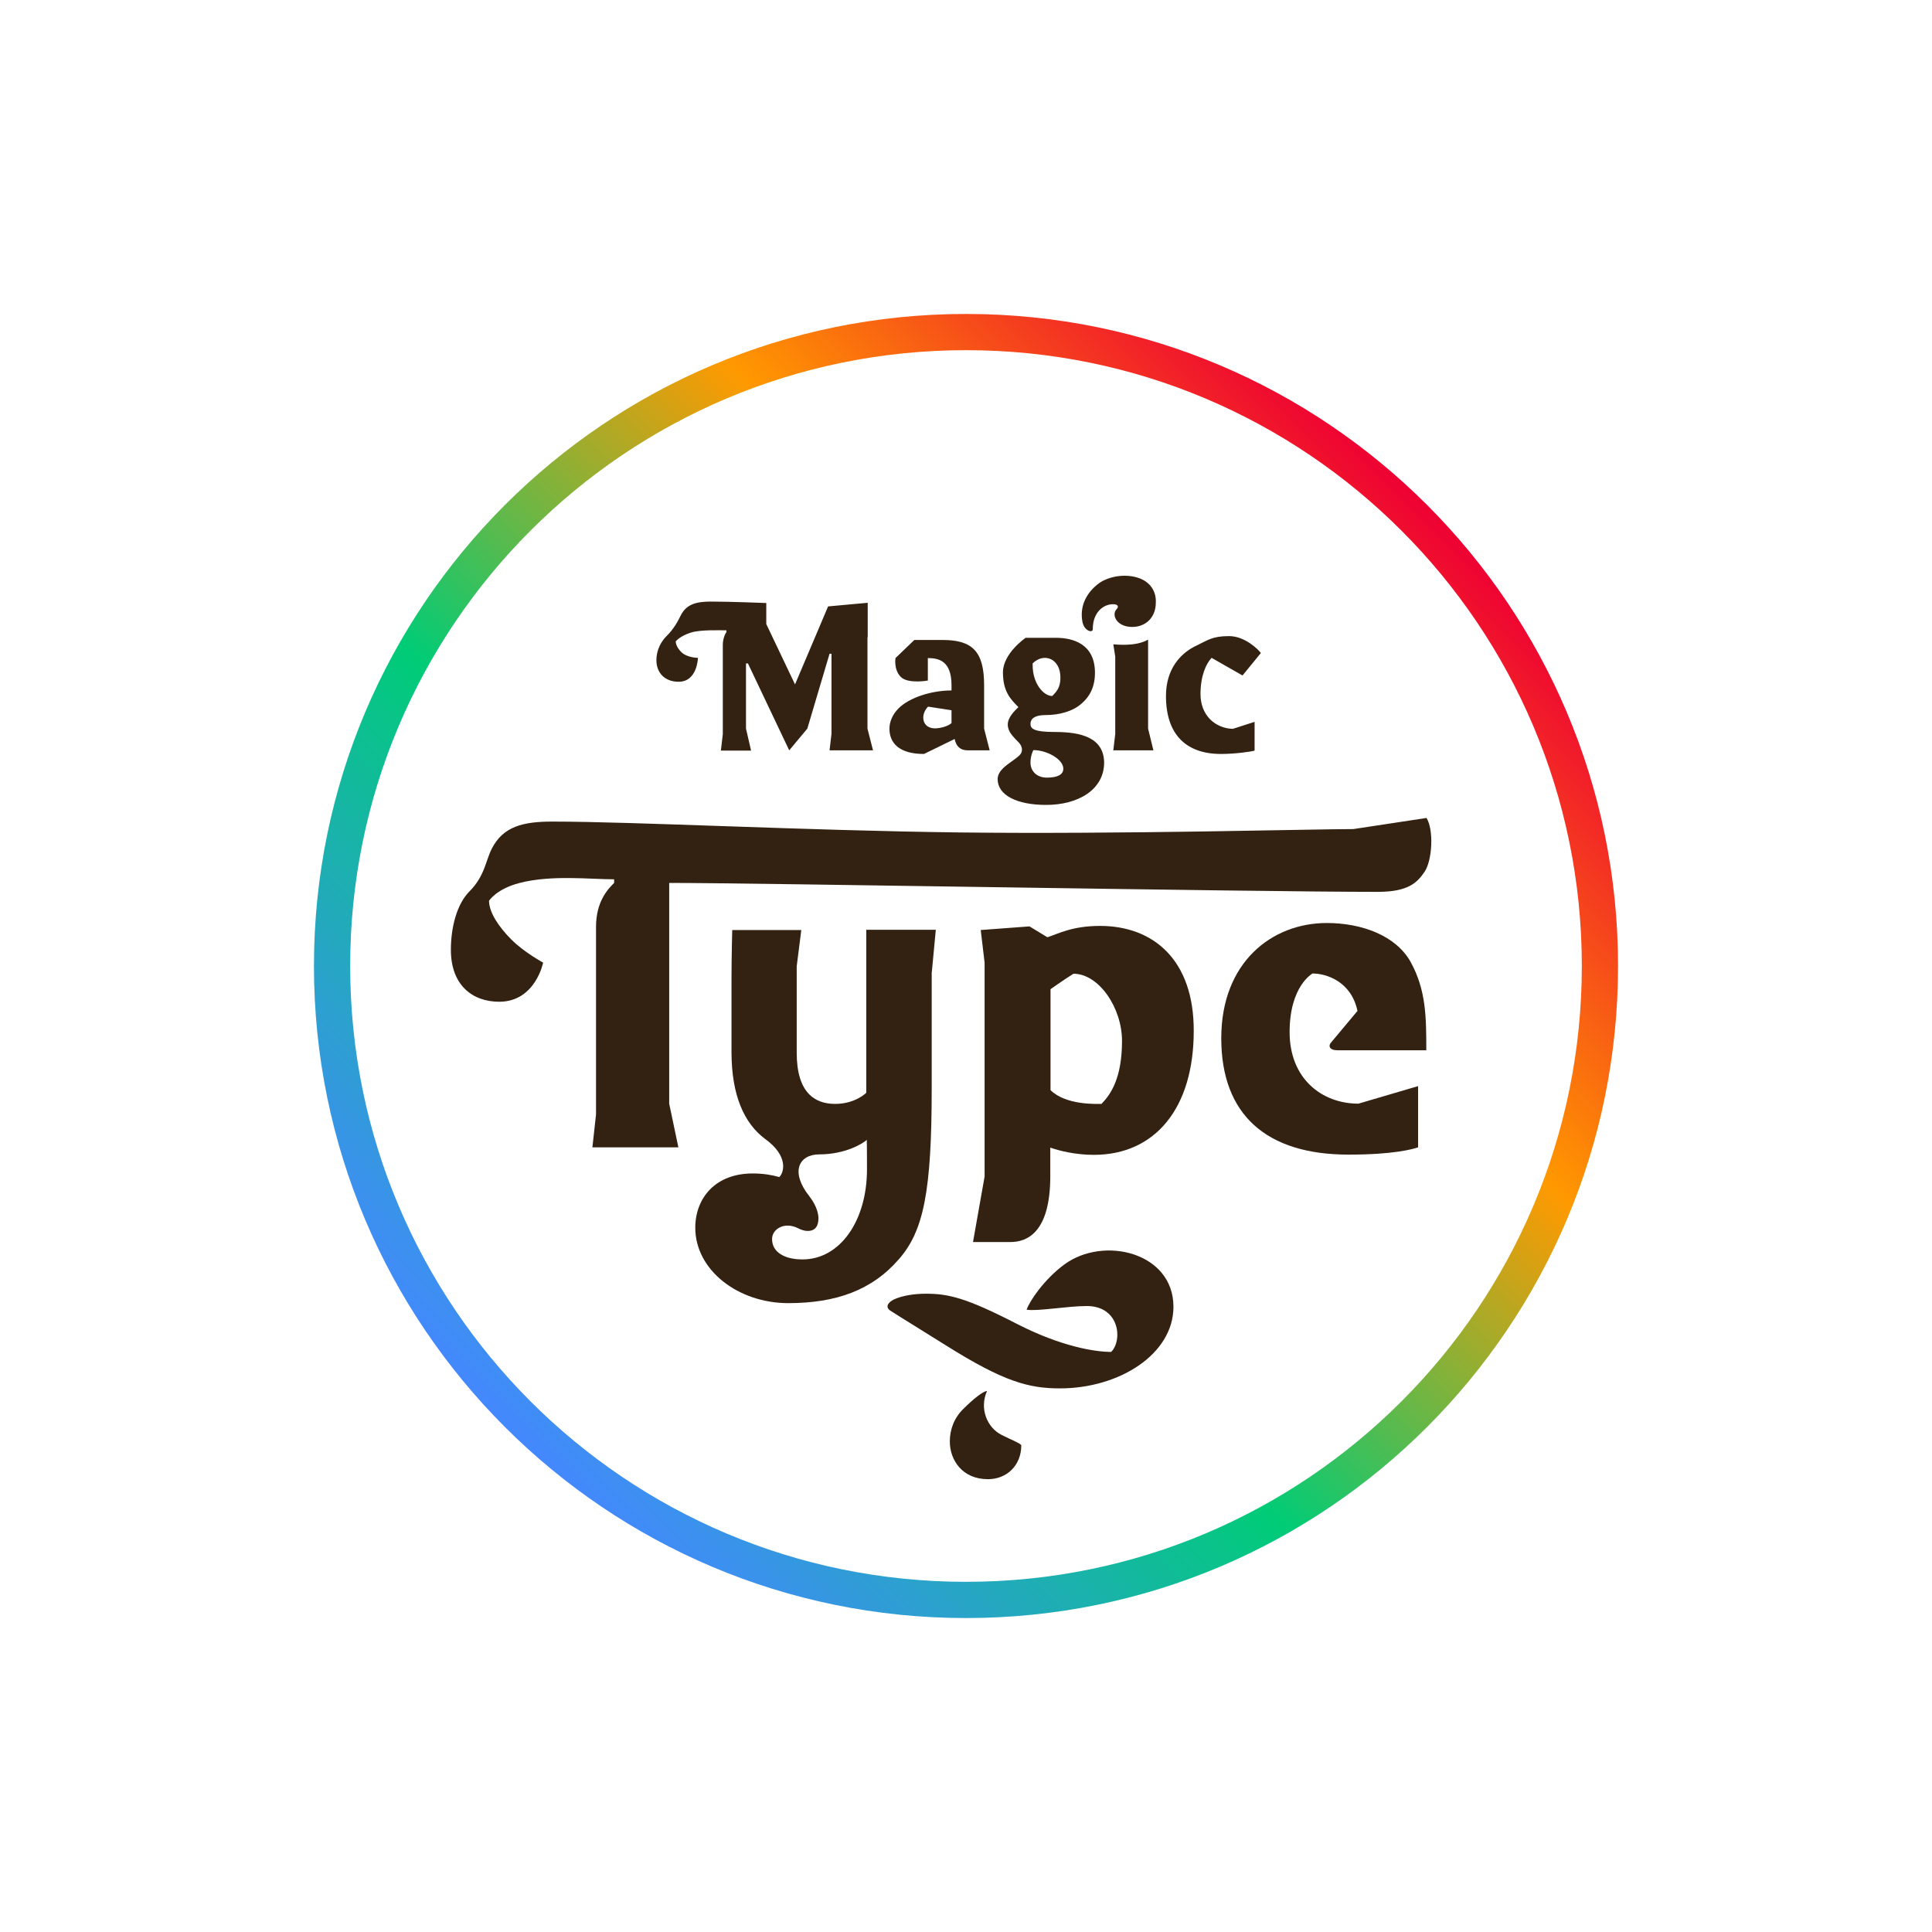 <?xml version="1.0" encoding="utf-8"?>
<!-- Generator: Adobe Illustrator 23.0.6, SVG Export Plug-In . SVG Version: 6.00 Build 0)  -->
<svg version="1.1" id="Layer_1" xmlns="http://www.w3.org/2000/svg" xmlns:xlink="http://www.w3.org/1999/xlink" x="0px" y="0px"
	 viewBox="0 0 800 800" style="enable-background:new 0 0 800 800;" xml:space="preserve">
<style type="text/css">
	.st0{fill:#FFFFFF;}
	.st1{fill:#111000;}
	.st2{fill:url(#SVGID_1_);}
	.st3{fill:#332211;}
	.st4{fill:url(#SVGID_2_);}
	.st5{fill:#EEEDDD;}
	.st6{fill:#EE0033;}
	.st7{fill:#00CC77;}
	.st8{fill:#4488FF;}
	.st9{fill:#00ADEE;}
	.st10{fill:#0067A0;}
	.st11{opacity:0.8;}
	.st12{fill:#231F20;}
	.st13{opacity:0.6;}
	.st14{fill:#40B8E9;}
	.st15{fill:#002834;}
	.st16{fill:none;stroke:#231F20;stroke-width:6;stroke-miterlimit:10;}
	.st17{fill:#FFCC66;}
	.st18{fill:url(#SVGID_3_);}
	.st19{fill:url(#SVGID_4_);}
	.st20{fill:#03233F;}
	.st21{fill:url(#SVGID_5_);}
	.st22{fill:url(#SVGID_6_);}
	.st23{fill:url(#SVGID_7_);}
	.st24{fill:url(#SVGID_8_);}
	.st25{fill:url(#SVGID_9_);}
	.st26{fill:#EFEBE1;}
	.st27{fill:url(#SVGID_10_);}
	.st28{fill:#062332;}
	.st29{fill:url(#SVGID_11_);}
	.st30{fill:url(#SVGID_12_);}
	.st31{fill:url(#SVGID_13_);}
	.st32{fill:#EFB3E1;}
	.st33{fill:#1C3664;}
	.st34{fill:#F37B4F;}
	.st35{fill:url(#SVGID_14_);}
	.st36{fill:url(#SVGID_15_);}
	.st37{fill:url(#SVGID_16_);}
	.st38{fill:#FFEEDD;}
	.st39{fill:#FF9900;}
	.st40{fill:#FFEECC;}
	.st41{fill:#EEDDCC;}
	.st42{fill:#BBAA99;}
	.st43{fill:#221100;}
	.st44{fill:#DDDCCC;}
	.st45{fill:#AAA999;}
	.st46{fill:#333222;}
	.st47{fill:#DDDD88;}
	.st48{fill:#EEEECC;}
	.st49{fill:#00DD88;}
	.st50{fill:#CCEECC;}
	.st51{fill:#00BBAA;}
	.st52{fill:#00AADD;}
	.st53{fill:#66AAFF;}
	.st54{fill:#CCEEEE;}
	.st55{fill:#CCEEFF;}
	.st56{fill:#BEDDFF;}
	.st57{fill:none;stroke:#BBAA99;stroke-linecap:round;stroke-linejoin:round;stroke-dasharray:2,3;}
	.st58{fill:url(#SVGID_17_);}
	.st59{fill:url(#SVGID_18_);}
	.st60{fill:url(#SVGID_19_);}
	.st61{fill:url(#SVGID_20_);}
	.st62{fill:url(#SVGID_21_);}
	.st63{fill:url(#SVGID_22_);}
	.st64{fill:url(#SVGID_23_);}
	.st65{fill:url(#SVGID_24_);}
	.st66{fill:url(#SVGID_25_);}
	.st67{fill:url(#SVGID_26_);}
</style>
<rect y="0" class="st0" width="800" height="800"/>
<g>
	<linearGradient id="SVGID_1_" gradientUnits="userSpaceOnUse" x1="209.081" y1="590.919" x2="590.919" y2="209.081">
		<stop  offset="0" style="stop-color:#4488FF"/>
		<stop  offset="0.368" style="stop-color:#00CC77"/>
		<stop  offset="0.698" style="stop-color:#FF9900"/>
		<stop  offset="1" style="stop-color:#EE0033"/>
	</linearGradient>
	<path class="st2" d="M400,130c-149.1,0-270,120.9-270,270s120.9,270,270,270s270-120.9,270-270S549.1,130,400,130z M400,655
		c-140.8,0-255-114.2-255-255s114.2-255,255-255s255,114.2,255,255S540.8,655,400,655z"/>
	<g>
		<g>
			<path class="st3" d="M407.5,283.7c0-14-4.9-18.7-17.2-18.7c-1.3,0-10,0-11.7,0l-7.8,7.5c0,0-0.8,4.8,2.2,7.8
				c3,3,11.2,1.5,11.2,1.5v-9.3c4.2,0,9.8,0.9,9.8,11.2c0,0,0,1.6,0,2.2c-8.2,0-17.5,2.9-22,7.5c-2.5,2.5-3.7,5.6-3.7,8.3
				c0,6.2,4.3,10.5,14.3,10.5l12.7-6.2c0.6,2.9,2.2,4.7,5.4,4.7c1.4,0,9.1,0,9.1,0l-2.3-9V283.7z M394,299.4
				c-1.2,1.2-4.4,2.2-6.9,2.2c-2.9,0-4.8-1.8-4.8-4.4c0-1.6,0.7-3.3,2-4.6l9.7,1.5C394,299,394,299.4,394,299.4z M436.9,303.1
				c-9,0-10.2-1.4-10.2-3.4s1.7-3.6,6-3.6c5.9,0,11.6-1.5,15.3-4.9c3-2.6,5.4-6.5,5.4-12.6c0-12-9.1-14.5-16.2-14.5
				c-2.5,0-10.3,0-12.5,0c0,0-9.4,6.4-9.4,14.3c0,7.9,3.1,11.1,6.4,14.4c-1.6,1.6-4.4,4.2-4.4,7.2c0,3,2.1,4.9,4.5,7.4
				c1.6,1.6,1.9,3.8,0.4,5.3c-2.8,2.8-9.1,5.4-9.1,9.9c0,6.7,8,10.7,20.1,10.7c13.1,0,24-6.2,24-17.6
				C457,305.5,447.8,303.1,436.9,303.1z M427.6,274.7c4.6-4.6,11.5-2.1,11.5,5.9c0,4.1-1.6,5.8-3.4,7.6c-3.6,0-8.1-5.2-8.1-12.7
				V274.7z M433.5,322c-4.3,0-6.8-2.8-6.8-6.2c0-3.1,1.2-5.2,1.2-5.2c5.6,0,12.4,3.8,12.4,7.7C440.3,320.7,438,322,433.5,322z
				 M475.3,264.9c-5.2,3-13.5,1.9-14.3,1.9l0.8,5.1v32l-0.8,6.8h16.6l-2.2-9V264.9z M497.1,287.4c0-7.5,2.3-12.6,4.6-15l12.8,7.3
				l7.6-9.3c-1.1-1.5-6.6-7-13.2-7c-6.9,0-8.8,1.7-13.2,3.8c-7,3.2-12.9,9.9-12.9,21c0,15.8,8.2,24,22.8,24c5.9,0,12.9-1,13.9-1.4
				v-11.9l-9,2.9C503.3,301.6,497.1,296.3,497.1,287.4z M471.1,239.2c-6.1-1.9-13.1-0.2-16.8,2.9c-4.9,4-7.2,9.4-6.1,15.3
				c0.7,3.9,4.3,4.9,4.3,3.1c0-7,4.4-10.2,8.1-10.3c2.5-0.1,2.7,1.1,1.8,2c-2.3,2.3-0.1,7.4,6.4,7.4c5.6,0,9.8-3.9,9.8-10.1
				C478.8,245.1,476.5,240.9,471.1,239.2z M359.3,263.9c0-5,0-14.3,0-14.3l-16.4,1.5l-13.7,32.3l-11.9-25v-8.7
				c0,0-14.7-0.6-22.8-0.6c-6.1,0-10.2,1-12.6,5.7c-1.2,2.4-2.7,5.4-5.9,8.6c-3.3,3.3-4.2,7.2-4.2,10c0,5.1,3.4,8.9,9.2,8.9
				c7.8,0,8-9.9,8-9.9s-4.5,0-6.9-2.4c-2.1-2.1-2.3-3.9-2.3-4.4c0,0,1.6-2.2,6.4-3.7c4-1.2,11.6-0.9,14.6-0.9v0.8
				c-0.5,0.5-1.5,2.7-1.5,5.2c0,3.9,0,37,0,37l-0.8,6.8l12.5,0l-2.1-9.1v-27h0.8l17.1,36l7.5-9l9.2-31h0.8v33.2l-0.8,6.8h18l-2.3-9
				V263.9z"/>
		</g>
	</g>
	<path class="st3" d="M368.5,542.6c5.1,3.3,10.3,6.4,23.2,14.5c24,15.1,34.4,17.8,47.2,17.8c24.6,0,47-14.2,47-33.8
		c0-22.5-28.9-29.5-45.2-17.5c-8.4,6.2-14.4,15.2-15.6,18.7c4.1,0.8,16.9-1.5,24.9-1.5c13.7,0,14.9,14.3,10.1,19
		c-6.7,0-20.7-2.2-39.2-11.7c-20.8-10.7-28.2-12.4-37.4-12.4c-4.8,0-9.7,0.7-13.4,2.4C367.1,539.6,366.9,541.5,368.5,542.6z"/>
	<path class="st3" d="M408.7,576c-3.2,7.1-0.1,15.1,6.1,18.2c4.8,2.4,7.2,3.2,8.1,4.2c0,8.6-6.2,14.1-13.8,14.1
		c-10.7,0-15.8-8-15.8-15.6c0-5,1.8-9.8,5.6-13.5C402.9,579.4,407.1,576,408.7,576z"/>
	<g>
		<path class="st3" d="M358.7,385.1v14v53.4c0,0-4.5,4.6-12.9,4.6c-8.5,0-15.9-4.7-15.9-21.2c0-9.5,0-35.8,0-35.8l1.9-15h-28.6
			c0,0-0.3,11-0.3,20.5c0,5.3,0,18.4,0,30c0,17.9,5.2,29.5,13.9,36c0,0,0,0,0,0c9.6,6.9,8,13.7,5.9,15.8c0,0,0,0,0,0
			c-3.1-0.9-6.8-1.5-11-1.5c-15.6,0-23.8,10.3-23.8,22.5c0,17.5,17.7,31.2,38.5,31.2c19.7,0,34.7-5.3,45.9-18.3
			c10.1-11.6,13.5-27.8,13.5-70.6c0-0.7,0-47.7,0-47.7l1.7-18H358.7z M359,484.2c0,21.2-11.1,37.3-26.7,37.3
			c-7.6,0-12.6-3.1-12.6-8.4c0-3.4,3.1-5.6,6.4-5.6c3.9,0,5,2.2,8.4,2.2c3.2,0,4.4-2.2,4.4-5.2c0-2.1-0.9-5.1-3-8.1
			c0,0-0.7-0.9-0.8-1.1c-8-10.1-4.3-17.3,4.2-17.3c10.8,0,18.2-4.6,19.6-6C359,473.8,359,482.3,359,484.2z"/>
		<path class="st3" d="M455.5,383.4c-11.6,0-17.4,3.3-21.8,4.7l-7.4-4.5l-20.2,1.5l1.6,13.5v88.6l-4.8,27.1h15.5
			c6.6,0,16.5-3.6,16.5-27.3v-11.8c3.6,1.3,10.5,3,18,3c25.4,0,41.4-19.3,41.4-51.3C494.4,397.4,477.5,383.4,455.5,383.4z
			 M456.1,457.1c-2.1,0-14.7,0.6-21.1-5.7v-41.8c0,0,5.5-3.9,9.5-6.4c10.5,0,20.1,14.1,20.1,27.8
			C464.6,446.5,459.9,453.2,456.1,457.1z"/>
		<path class="st3" d="M590,360.8c3-4.6,3.8-17,0.7-22.1l-30.3,4.6c-16.8,0-96.1,2.2-163.2,1.4c-64.1-0.8-134.9-4.5-168.5-4.5
			c-12.1,0-20.4,2-25.1,11.3c-2.5,4.9-2.9,11.3-9.2,17.6c-5.2,5.2-7.7,14.8-7.7,24.2c0,14.6,8.9,21.5,20,21.5
			c15,0,18.2-16.2,18.2-16.2s-7.9-4.3-13.1-9.5c-5.1-5.1-9.3-11.2-9.3-16.1c0,0,3-4.9,12.7-7.4c13.2-3.4,29.1-1.5,39.1-1.5v1.5
			c-2.3,2.3-7.5,7.4-7.5,18.2c0,18.6,0,77.7,0,77.7l-1.5,13.6h35.6l-3.8-18.1c0,0,0-76.2,0-91.4c37.3,0,240.3,3.7,293.4,3.7
			C583.1,369.3,586.9,365.5,590,360.8z"/>
		<path class="st3" d="M587,449.8l-24.5,7.2c-15.3,0-28.5-10.5-28.5-29.6c0-19.2,9.5-24.3,9.5-24.3c5.6,0,16,3.2,18.6,15.5
			l-10.7,12.8c-1.6,1.6-1,3.5,2.5,3.5c10.2,0,36.7,0,36.7,0c0-13.8-0.1-25-6.5-36.6c-6.1-10.9-20.2-16.1-34.7-16.1
			c-22.9,0-43.7,16.4-43.7,47.7c0,31.7,18.7,48.2,52.7,48.2c18.5,0,26.3-2.2,28.8-3V449.8z"/>
	</g>
</g>
</svg>
